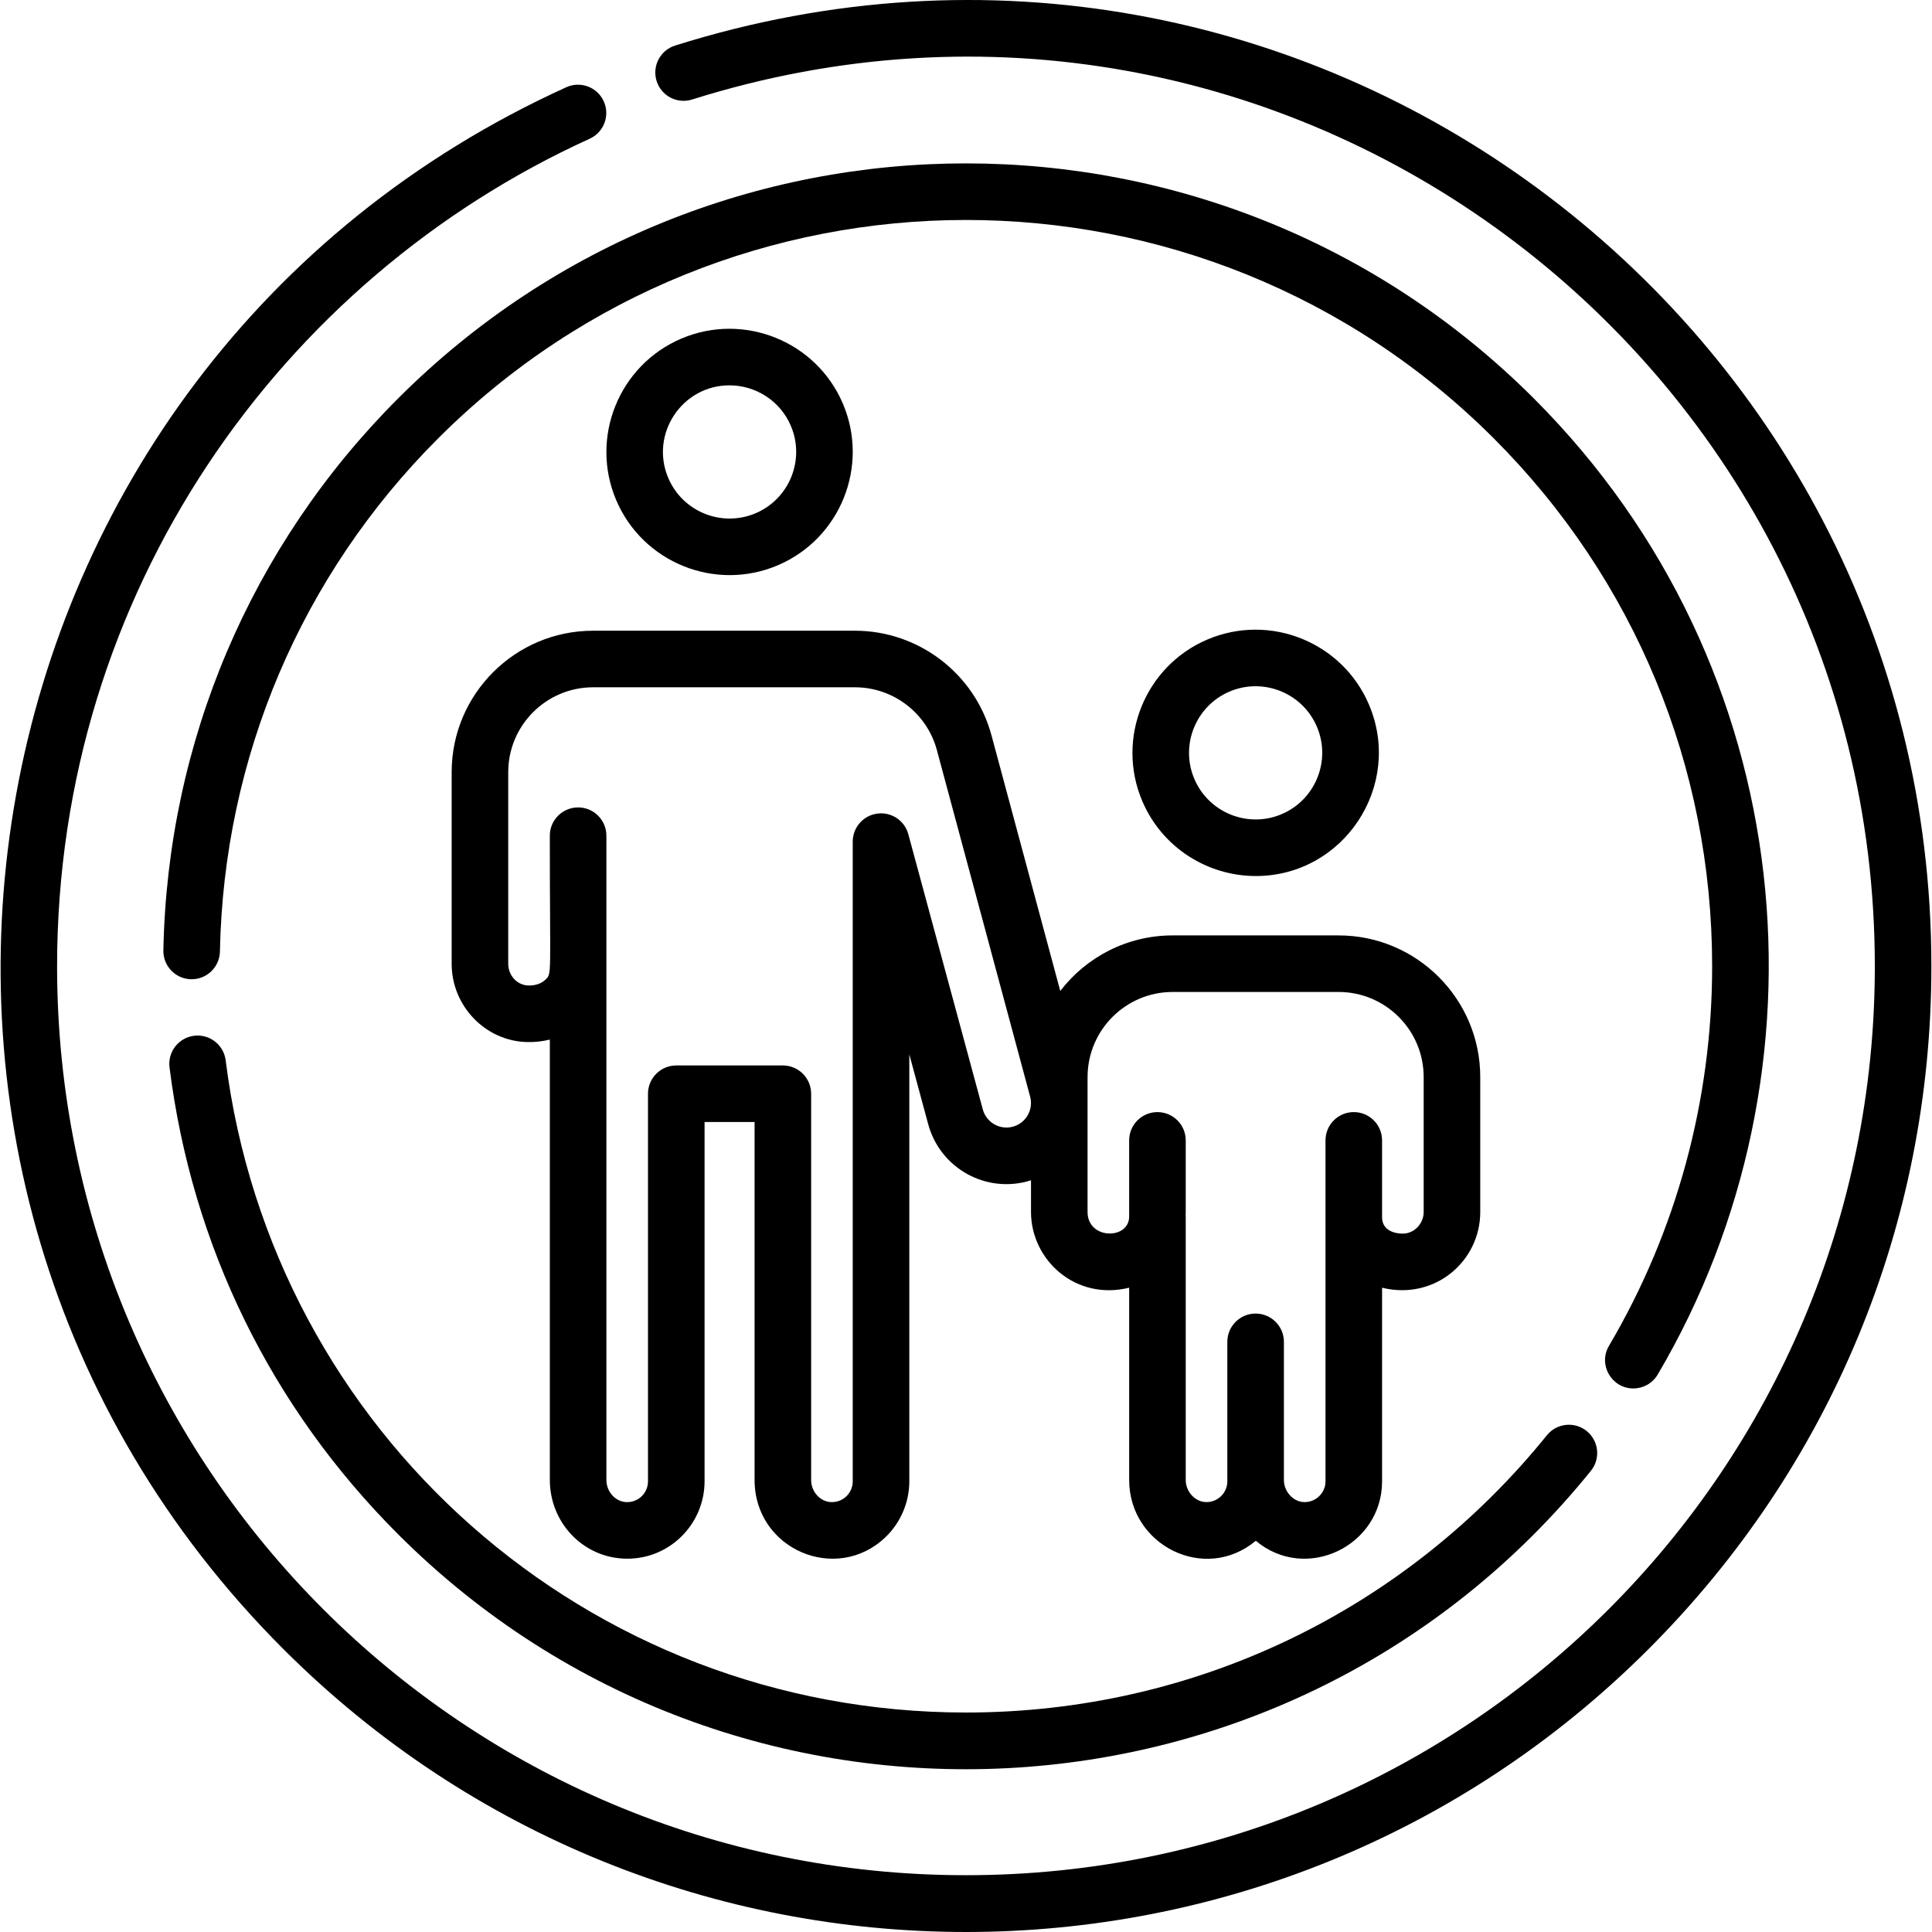 <svg id="Layer_1" enable-background="new 0 0 512 512" height="512" viewBox="0 0 512 512" width="512" xmlns="http://www.w3.org/2000/svg"><path d="m178.906 12.075c-3.948 1.243-6.141 5.453-4.897 9.401s5.451 6.143 9.401 4.897c156.574-49.319 313.438 68.195 313.438 229.717 0 133.12-107.726 240.859-240.86 240.859-133.121 0-240.859-107.725-240.859-240.859 0-99.045 59.235-182.1 141.146-219.323 3.769-1.713 5.436-6.157 3.723-9.925s-6.156-5.434-9.925-3.723c-162.807 73.991-200.971 287.911-74.998 413.885 99.99 99.991 261.826 99.999 361.826 0 48.324-48.323 74.938-112.573 74.938-180.913 0-171.565-166.621-296.406-332.933-244.016z"/><path d="m432.847 367.954c2.566 0 5.064-1.318 6.463-3.688 47.376-80.311 38.336-187.509-32.826-258.671-83.058-83.057-217.933-83.059-300.992-.001-39.022 39.023-61.112 90.97-62.2 146.272-.081 4.139 3.208 7.56 7.347 7.642 4.14.091 7.56-3.207 7.642-7.347 1.012-51.41 21.543-99.697 57.812-135.967 77.199-77.198 202.592-77.198 279.791.001 37.306 37.306 57.851 86.989 57.851 139.896.001 35.468-9.451 70.241-27.336 100.559-2.966 5.024.711 11.304 6.448 11.304z"/><path d="m59.801 280.991c-.516-4.107-4.258-7.017-8.373-6.502-4.107.517-7.018 4.265-6.502 8.373 5.944 47.264 26.887 90.047 60.565 123.725 89.008 89.009 236.317 81.918 316.115-16.804 2.603-3.219 2.103-7.939-1.117-10.542-3.22-2.604-7.941-2.102-10.541 1.117-37.411 46.27-93.119 73.479-153.961 73.479-100.341 0-183.8-74.357-196.186-172.846z"/><path d="m206.125 149.807c16.563-7.048 24.303-26.257 17.256-42.819-7.048-16.564-26.258-24.303-42.819-17.255-16.563 7.048-24.303 26.257-17.256 42.819 7.049 16.562 26.254 24.302 42.819 17.255zm-12.805-47.689c6.868 0 13.412 4.032 16.266 10.74 3.811 8.956-.374 19.344-9.33 23.154-8.957 3.813-19.343-.374-23.154-9.33-4.942-11.612 3.608-24.564 16.218-24.564z"/><path d="m119.697 204.626v50.804c0 11.204 8.983 20.502 20.024 20.726 2.072.046 4.082-.183 5.991-.658v116.701c0 11.175 8.575 20.332 19.522 20.847 11.968.566 21.484-9.043 21.484-20.48v-95.218h13.253v94.851c0 18.435 21.68 27.583 34.654 15.203 4.037-3.851 6.352-9.258 6.352-14.836v-113.143l5.009 18.508c3.182 11.753 15.505 18.582 27.241 14.862v8.389c0 12.725 11.806 23.584 26.014 20.071v50.972c0 17.215 19.957 27.422 33.562 16.098 13.333 11.175 33.462 1.328 33.462-15.757v-51.304c13.952 3.405 26.015-7.027 26.015-20.04v-35.795c0-20.697-16.839-37.535-37.536-37.535h-43.983c-12.12 0-22.911 5.78-29.778 14.722l-18.224-67.726c-4.396-16.333-19.278-27.74-36.191-27.74h-69.395c-20.664 0-37.476 16.812-37.476 37.478zm168.521 80.8c0-12.431 10.113-22.544 22.543-22.544h43.983c12.431 0 22.544 10.113 22.544 22.544v35.795c0 3.068-2.529 5.7-5.527 5.7-2.857 0-5.497-1.276-5.497-4.3 0-.013-.002-.026-.002-.039v-20.369c0-4.14-3.355-7.496-7.496-7.496-4.14 0-7.496 3.356-7.496 7.496v20.655c0 .013.002.026.002.039v69.658c0 4.643-5.631 7.444-9.207 3.935-1.155-1.133-1.816-2.692-1.816-4.276v-36.621c0-4.14-3.358-7.496-7.499-7.496s-7.496 3.356-7.496 7.496v36.962c0 4.66-5.641 7.434-9.207 3.935-1.155-1.133-1.816-2.692-1.816-4.276v-69.82c0-.168-.014-.332-.025-.497.011-.165.025-.329.025-.497v-19.196c0-4.14-3.355-7.496-7.496-7.496-4.14 0-7.496 3.356-7.496 7.496v20.191c0 6.164-11.023 6.176-11.023-1.222v-35.757zm-39.934-86.644 24.715 91.847c.928 3.45-1.121 7.019-4.57 7.956-3.474.941-7.035-1.108-7.973-4.571l-19.74-72.932c-.981-3.627-4.498-5.968-8.223-5.472-3.725.495-6.508 3.672-6.508 7.43v169.525c0 3.16-2.645 5.669-5.788 5.505-2.887-.136-5.236-2.77-5.236-5.873v-102.346c0-1.988-.79-3.895-2.195-5.3-1.405-1.406-3.312-2.195-5.3-2.195h-28.245c-4.14 0-7.496 3.356-7.496 7.496v102.714c0 3.175-2.66 5.669-5.788 5.505-2.887-.136-5.236-2.77-5.236-5.873 0-17.264 0-153.565 0-170.728 0-4.14-3.356-7.496-7.496-7.496s-7.496 3.356-7.496 7.496c0 37.819.609 36.419-1.17 38.163-1.033 1.012-2.671 1.58-4.516 1.534-2.943-.06-5.337-2.633-5.337-5.737v-50.804c0-12.399 10.087-22.487 22.487-22.487h69.395c10.15 0 19.079 6.844 21.716 16.643z"/><path d="m332.798 232.157c23.334 0 39.122-23.971 29.993-45.425-7.049-16.564-26.259-24.303-42.819-17.256-16.563 7.048-24.303 26.257-17.256 42.819 5.28 12.406 17.38 19.862 30.082 19.862zm-6.956-48.886c8.96-3.813 19.346.378 23.154 9.33 3.811 8.956-.375 19.343-9.33 23.154-8.959 3.814-19.344-.376-23.154-9.33-3.812-8.955.374-19.342 9.33-23.154z"/></svg>